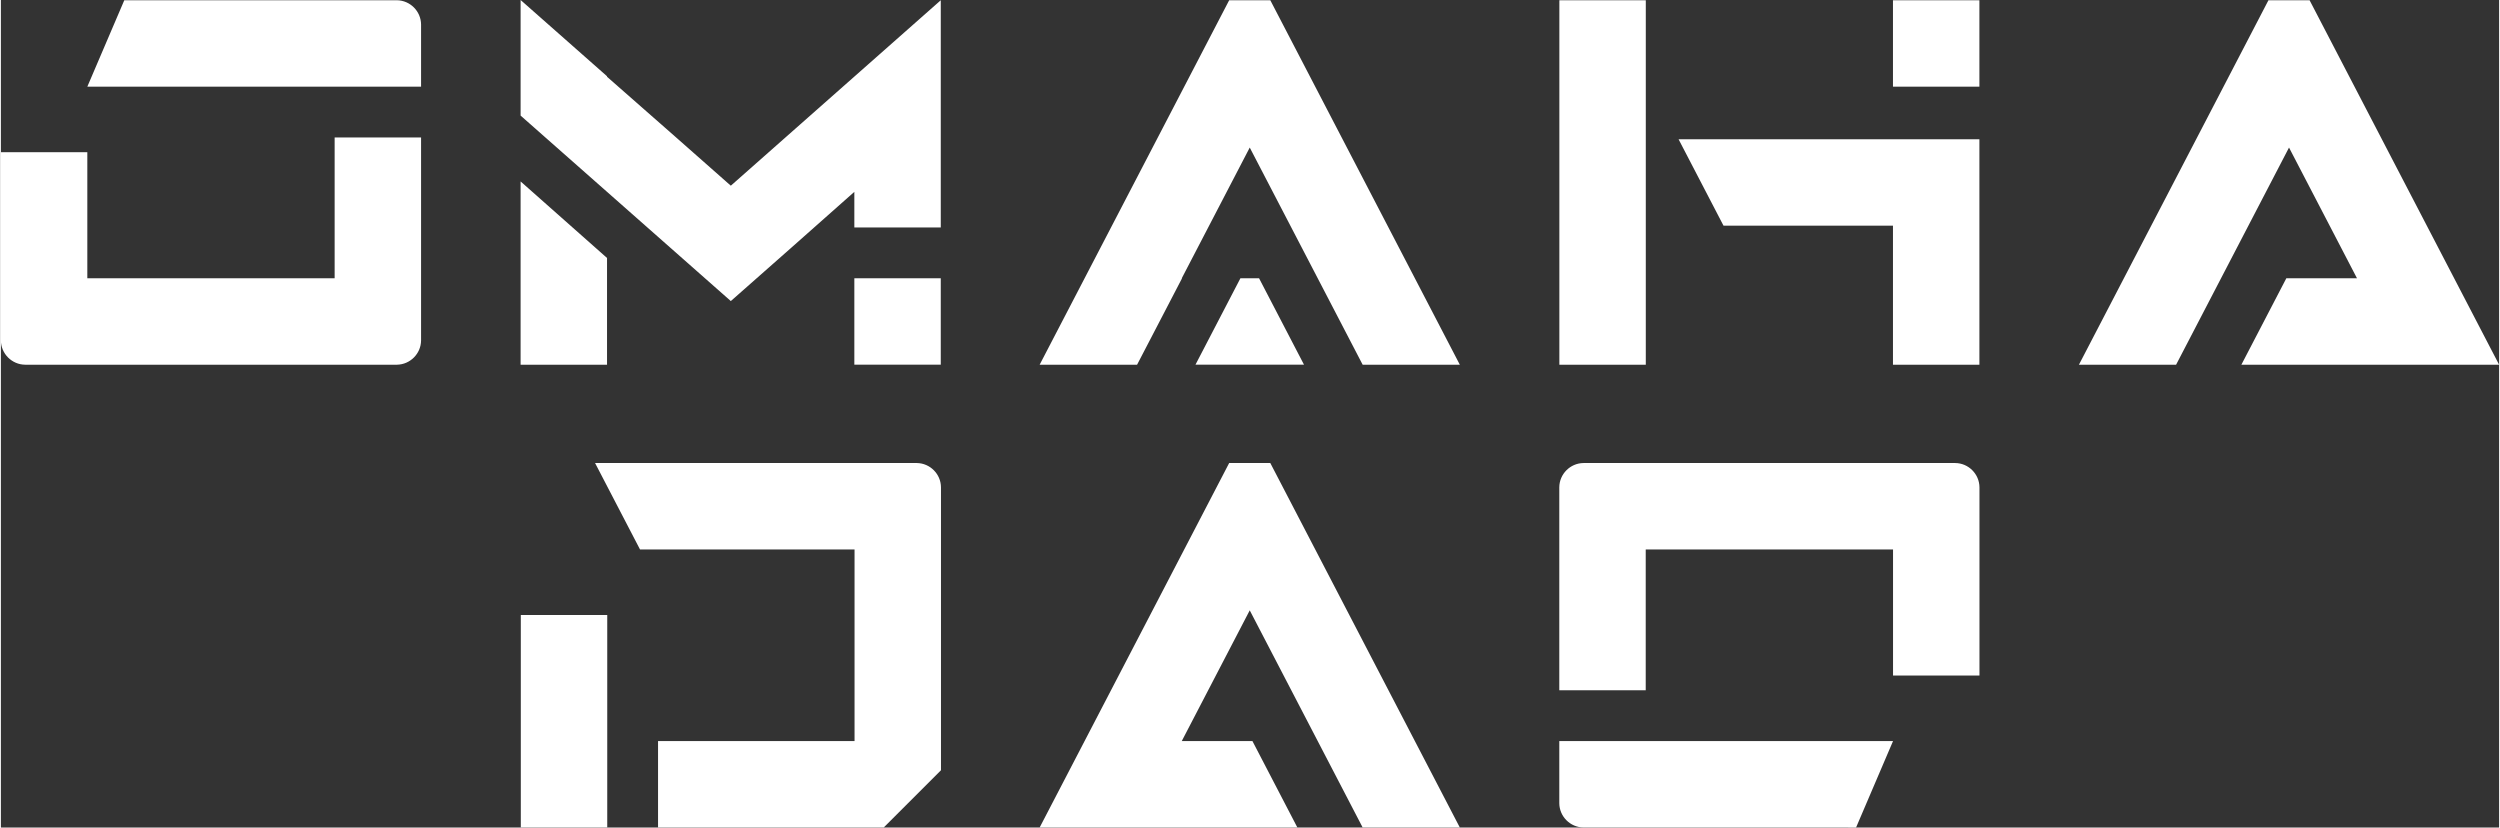 <?xml version="1.0" encoding="UTF-8"?>
<!DOCTYPE svg PUBLIC "-//W3C//DTD SVG 1.1//EN" "http://www.w3.org/Graphics/SVG/1.1/DTD/svg11.dtd">
<svg xmlns="http://www.w3.org/2000/svg" xml:space="preserve" width="1000px" height="331px" version="1.1" shape-rendering="geometricPrecision" text-rendering="geometricPrecision" image-rendering="optimizeQuality" fill-rule="evenodd" clip-rule="evenodd"
viewBox="0 0 76929.8 25482"
 xmlns:xlink="http://www.w3.org/1999/xlink"
 xmlns:xodm="http://www.corel.com/coreldraw/odm/2003">
  <rect x="0" y="0" width="76929.8" height="25482" fill="#333333" stroke="none"/>
  <path fill="#ffffff" d="M28195.5 14258.6l-9652.8 0 -4.7 0 -240.9 0 1383.9 2661.4 6606.4 0 0 5900.2 -3404.5 0 -2646.6 0 0 2661.5 4030.5 0 2919.4 0 1762.8 -1762.8 0 -8706.8c0,-2.1 0,-4.1 0,-6.1 -3.4,-407.6 -334.6,-740.9 -741.5,-747.4 -4.1,0 -8.1,0 -12,0zm-1914.5 -3028l2297.7 0 363.8 0 0 -2661.5 -2661.5 0 0 2661.5zm12463.1 -2661.5l-574.6 0 -1383.9 2661.5 3334.2 0 8.3 0 -1384 -2661.5zm9998.6 5689.5l11431.8 0c2.1,0 4,0 6.1,0 409.6,3.3 744.1,337.7 747.4,747.4 0,2 0,4 0,6.1l0 2690 0 3099.8 -2661.5 0 0 -3881.9 -7615.7 0 0 4335.8 -2661.5 0 0 -6243.7c0,-2.1 0,-4.1 0,-6.1 3.3,-407.6 334.5,-740.9 741.5,-747.3 4,-0.1 8,-0.1 11.9,-0.1zm9523.7 8561.9l-1138.3 2661.5 -245.7 0 1384 -2661.5 -1383.8 2661.2 -8139.7 0c-4.1,0 -8.1,-0.1 -12.1,-0.2 -407,-6.3 -738.2,-339.5 -741.5,-747.2 0,-2 0,-4.1 0,-6l0 -1908.1 2661.5 0 370.1 0 6881.8 0 363.7 0.3zm12111.1 -14251.4l2167.9 0 8.2 0 -2093.2 -4025.4 -2093.2 4025.4 -1383.9 2661.5 -42.6 0 -2949.7 0 1384.1 -2661.5 3589.3 -6902.5 862.6 -1659.1 1266.7 0 862.8 1659.1 3589.3 6902.5 1384 2661.5 -3000.5 0 -4927.5 0 -8.3 0 1384 -2661.5zm-31837.8 14251.1l-2167.8 0 -8.3 0 2093.3 -4025.5 2093.2 4025.5 1383.9 2661.5 42.6 0 2949.6 0 -1384 -2661.5 -3589.3 -6902.5 -862.7 -1659.1 -1266.7 0 -862.7 1659.1 -3589.3 6902.5 -1384 2661.5 3000.4 0 4927.5 0 8.4 0 -1384.1 -2661.5zm-3551.8 -11589.6l1384 -2661.5 -8.3 0 2093.3 -4025.4 2093.2 4025.4 1383.9 2661.5 42.6 0 2949.6 0 -1384 -2661.5 -3589.3 -6902.5 -862.7 -1659.1 -1266.7 0 -862.7 1659.1 -3589.3 6902.5 -1384 2661.5 3000.4 0zm-18984.1 -7671.2l2661.5 2348.2 0 0 0 0 3811.8 3363.4 4 -3.5 1865.3 -1645.7 1934.6 -1714.2 0 7.5 0 1089.5 2661.5 0 0 -3437.7 0 -3559.4 -2661.5 2351 -3799.9 3356.7 -4 -3.5 -4 3.5 -1716.7 -1514.5 -2091.1 -1836.4 0 -7.4 0 -8.6 -2661.5 -2348.3 0 3559.4zm-3818.6 7671.2l-11431.7 0c-2.1,0 -4.1,0 -6.1,0 -409.7,-3.2 -744.2,-337.7 -747.4,-747.3 0,-2.1 0,-4.2 0,-6.1l0 -2690.1 0 -3099.8 2661.4 0 0 3881.8 7615.7 0 0 -4335.8 2661.6 0 0 6243.8c0,2 0,4.1 0,6.2 -3.3,407.6 -334.6,740.8 -741.6,747.3 -3.9,0 -7.9,0 -11.9,0zm-9523.8 -8561.6l1138.3 -2661.5 245.6 0 8139.8 0c4.1,0 8.1,0.1 12,0.1 407,6.4 738.3,339.7 741.6,747.3 0,2.1 0,4.1 0,6.1l0 1908 -2661.6 0 -486.2 0 -6765.6 0 -363.7 -0.3 -0.2 0.3zm55603 0.1l2297.6 0 363.9 0 0 -2661.6 -2661.5 0 0 2661.6zm0 4280.7l0 4280.8 2661.5 0 0 -4280.8 0 -2661.5 -363.9 0 -2297.6 0 -6602.1 0 1384.1 2661.5 5218 0zm-10273.1 0l0 4280.8 2661.6 0 0 -4280.8 0 -2297.6 0 -363.9 0 -1941.3 0 -2339.5 -2661.6 0 0 4280.8 0 2661.5zm-31987.5 4280.8l2661.5 0 0 -3286.8 -2661.5 -2356.8 0 5643.6zm2668 14251.1l0 -2408.3 0 -4134.7 -2661.6 0 0 6543 2661.6 0z"/>
</svg>

